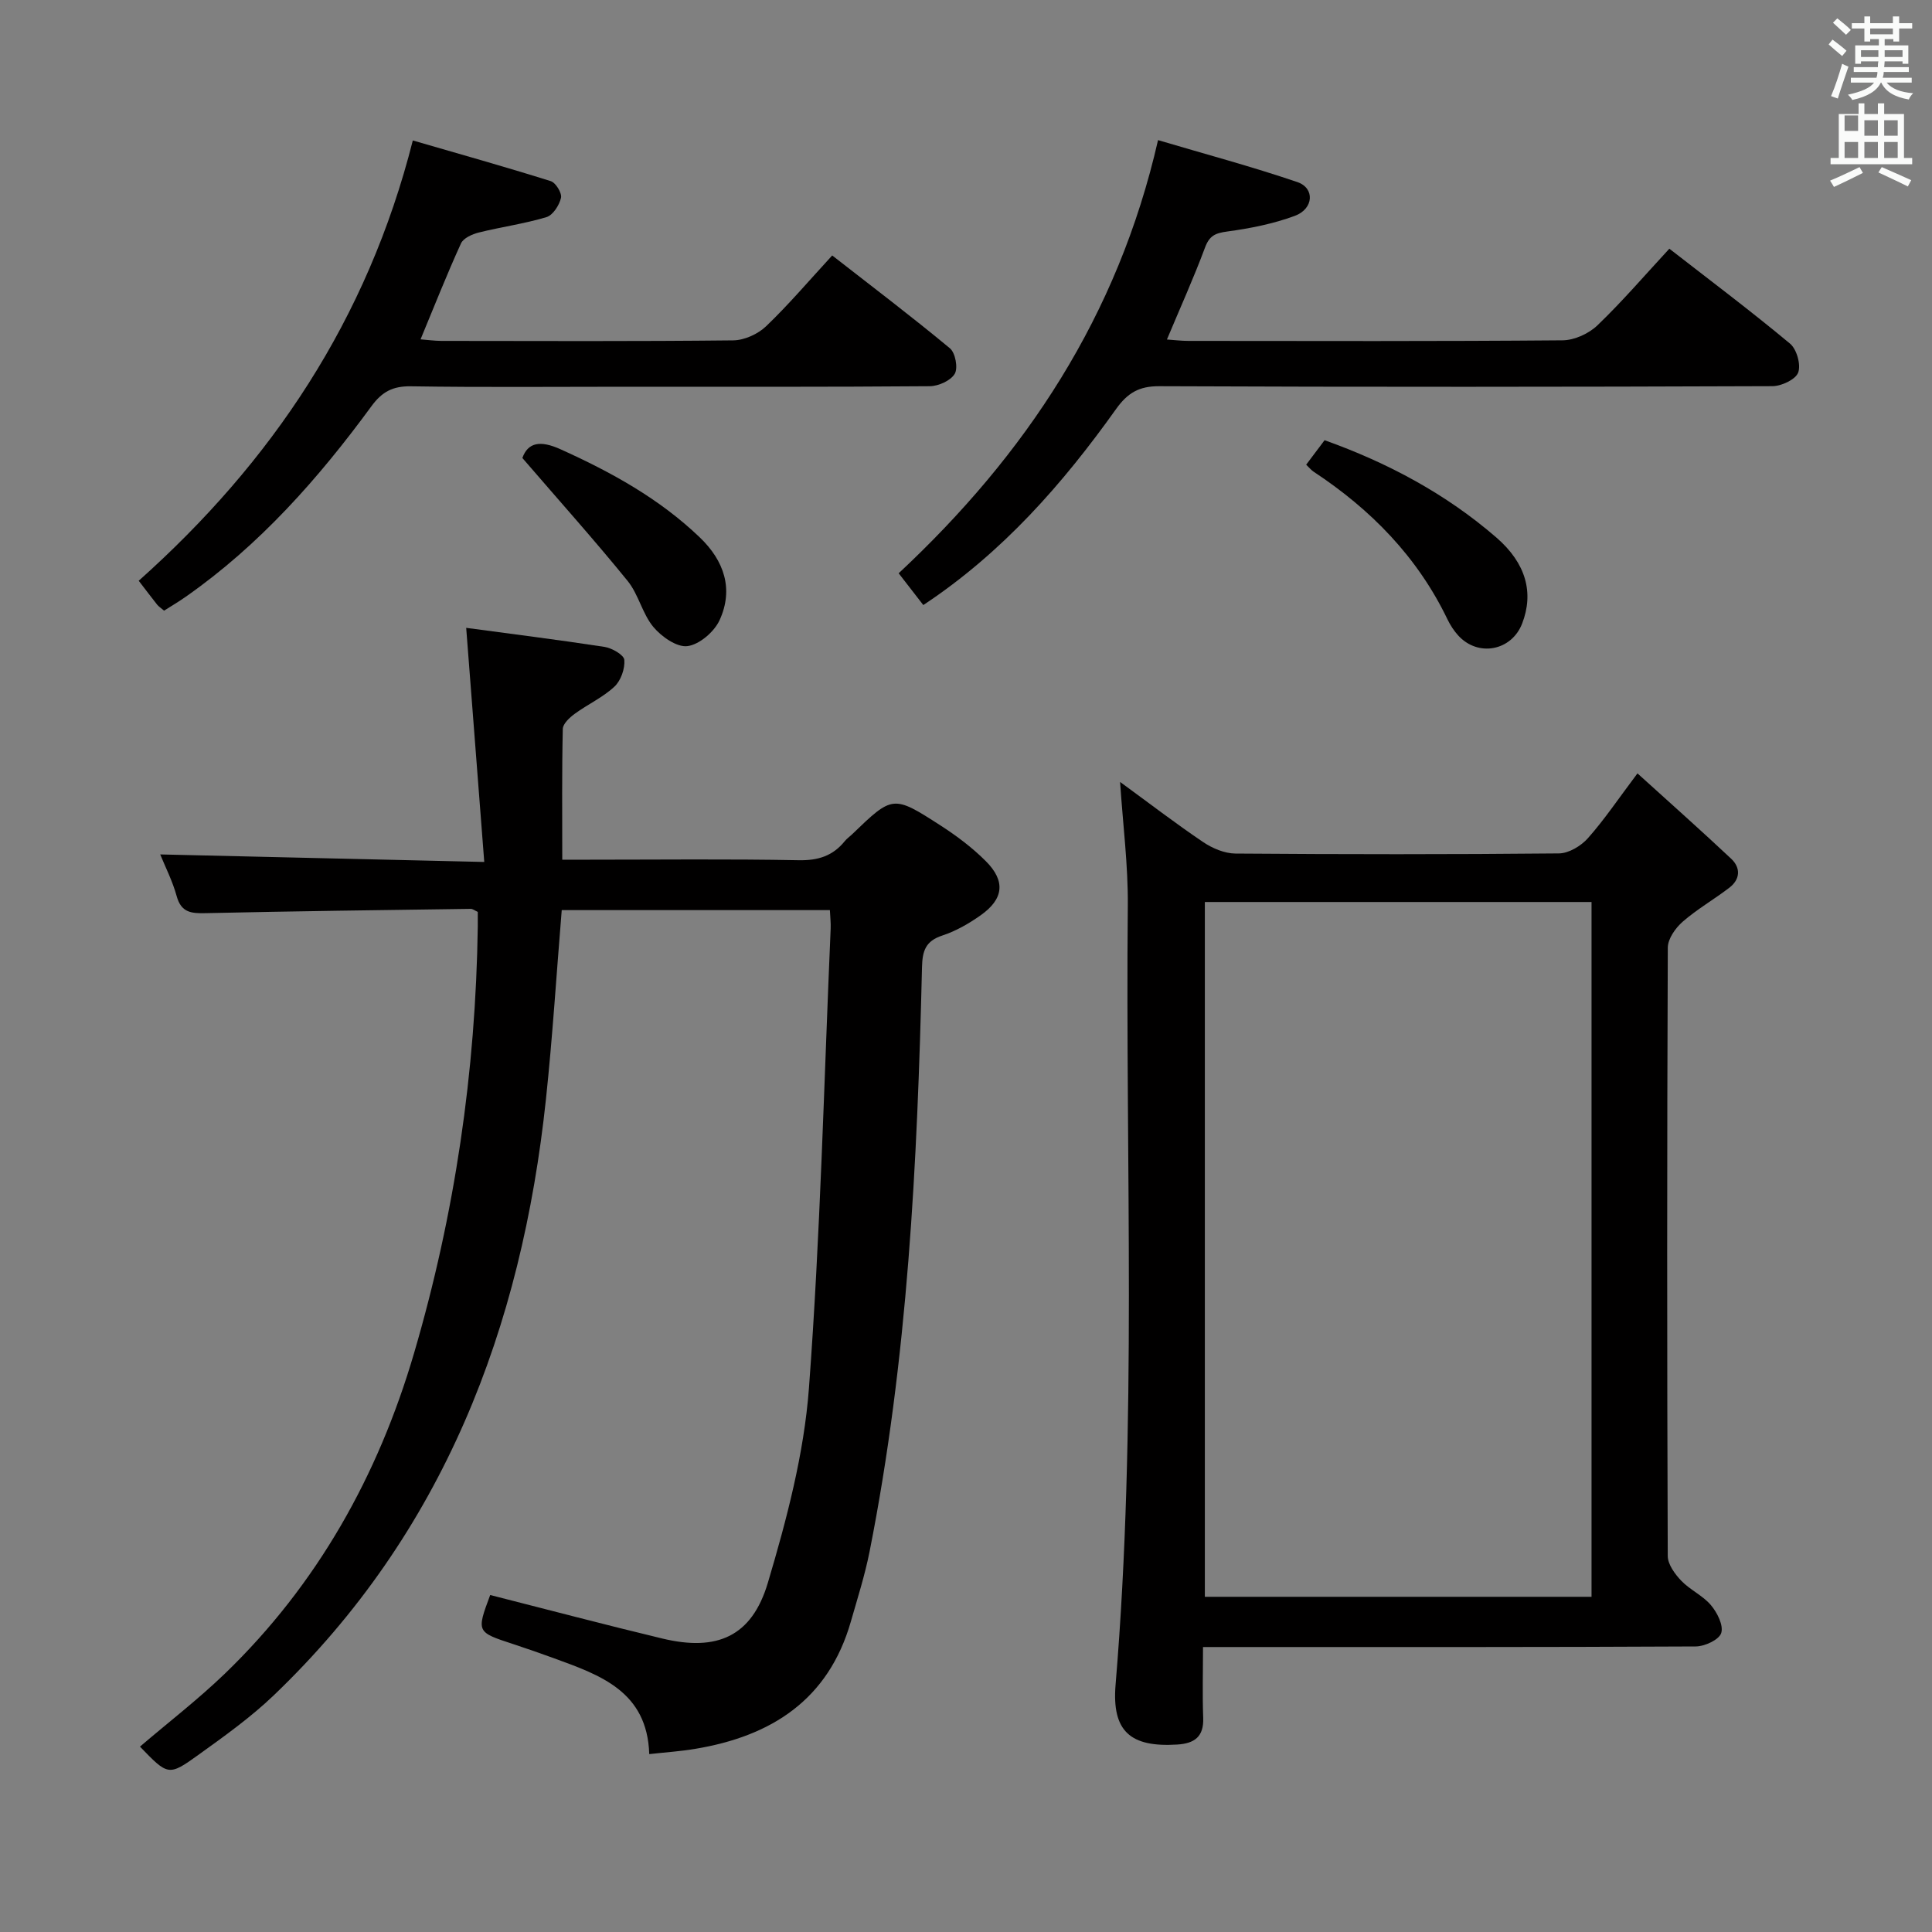 <svg enable-background="new 0 0 400 400" viewBox="0 0 400 400" xmlns="http://www.w3.org/2000/svg"><rect x="0" y="0" width="400" height="400" fill="#808080" stroke="none"/><path d="m378.6 9.2.8-1c.9.7 1.9 1.4 2.9 2.3l-.9 1.1c-1.1-.9-2-1.7-2.8-2.4zm.5 10.7c.9-2.1 1.6-4.3 2.3-6.7.4.2.8.4 1.3.6-.7 2.1-1.5 4.3-2.2 6.6zm.4-15.2.9-.9c1 .8 2 1.6 2.8 2.4l-1 1c-1-.9-1.9-1.8-2.7-2.5zm12.5-1.3h1.2v1.4h2.7v1.1h-2.7v2.7h-1.2v-.5h-1.8v1.3h4.9v3.8h-1.2v-.5h-3.7c0 .4-.1.9-.1 1.2h5.1v1h-5.2c0 .5-.1.9-.2 1.2h6v1h-5.2c1.1 1.3 2.9 2 5.5 2.2-.4.4-.7.8-.9 1.3-2.9-.5-4.8-1.6-5.7-3.5h-.1c-.8 1.7-2.7 2.9-5.9 3.6-.2-.4-.6-.8-.9-1.1 2.8-.6 4.6-1.4 5.4-2.5h-4.8v-1h5.3c.1-.3.2-.7.2-1.2h-4.9v-1h5c0-.4 0-.8.1-1.2h-3.6v.5h-1.2v-3.8h4.9v-1.3h-1.8v.5h-1.2v-2.7h-2.6v-1.1h2.6v-1.4h1.2v1.4h4.7v-1.4zm-6.7 8.4h3.6c0-.4 0-.9 0-1.4h-3.6zm1.9-4.7h4.7v-1.2h-4.7zm6.7 3.3h-3.7v1.4h3.7z" fill="#fafbfa"/><path d="m384.7 21.4h1.3v2.2h2.8v-2.2h1.3v2.2h4.1v9.1h1.7v1.3h-16.9v-1.3h1.7v-9.1h4.1v-2.2zm.3 13.2.7 1.2c-1.8.9-3.8 1.9-6 2.9-.2-.4-.5-.8-.8-1.3 2.4-1 4.4-2 6.1-2.8zm-3.1-7.5h2.8v-3.2h-2.8v4.2zm0 5.6h2.8v-3.3h-2.8zm4.1-4.6h2.8v-3.2h-2.8zm0 4.6h2.8v-3.3h-2.8zm3.6 1.9c2.1.9 4.1 1.8 6.1 2.7l-.7 1.3c-2.2-1.1-4.2-2-6.1-2.9zm3.3-9.7h-2.8v3.2h2.8zm-2.8 7.8h2.8v-3.3h-2.8z" fill="#fafbfa"/><g fill="#010000"><path d="m134.42 363.17c-.41-12.98-10.11-16.34-19.68-19.83-2.8-1.02-5.62-2.01-8.46-2.94-7.64-2.5-7.65-2.49-4.79-10.17 11.9 3.02 23.76 6.16 35.68 9.02 11.28 2.7 18.49-.4 21.81-11.56 3.9-13.12 7.48-26.68 8.5-40.26 2.37-31.67 3.12-63.46 4.5-95.2.05-1.15-.09-2.3-.16-3.8-18.51 0-36.9 0-55.52 0-1.08 13.1-1.89 26.17-3.27 39.17-5.03 47.36-21.21 89.74-56.31 123.36-4.78 4.58-10.25 8.49-15.65 12.37-6.18 4.45-6.3 4.28-12.09-1.71 5.89-5.04 12.05-9.78 17.61-15.14 19.12-18.46 31.69-40.96 39.12-66.27 8.47-28.84 12.79-58.37 13.21-88.44.01-.99 0-1.97 0-2.97-.6-.27-1.04-.64-1.47-.63-18.31.25-36.61.48-54.91.89-2.96.07-5.03-.13-5.96-3.52-.86-3.14-2.38-6.1-3.41-8.64 22.02.51 43.89 1.02 67.09 1.56-1.28-16.61-2.49-32.25-3.74-48.47 9.05 1.22 18.86 2.44 28.63 3.94 1.55.24 4.03 1.66 4.11 2.7.15 1.82-.72 4.3-2.06 5.54-2.39 2.23-5.52 3.65-8.19 5.6-1.07.78-2.47 2.07-2.49 3.16-.2 8.79-.11 17.59-.11 27.06h5.44c14.5 0 29-.17 43.49.11 4.05.08 7.09-.89 9.57-3.96.41-.51.98-.9 1.46-1.36 8.45-8.14 8.5-8.23 18.38-1.86 3.33 2.15 6.58 4.59 9.37 7.39 4.12 4.13 3.68 7.83-1.1 11.2-2.43 1.71-5.11 3.26-7.92 4.18-3.48 1.14-4.13 3.17-4.21 6.57-.96 40.57-2.94 81.07-10.86 121.01-.97 4.87-2.49 9.64-3.86 14.42-4.65 16.26-16.48 23.79-32.29 26.4-2.88.49-5.84.68-9.46 1.08z"/><path d="m231.9 161.89c5.92 4.32 11.43 8.56 17.18 12.44 1.92 1.3 4.45 2.37 6.71 2.39 22.32.17 44.65.19 66.97-.03 2.04-.02 4.57-1.54 5.99-3.14 3.41-3.84 6.3-8.15 10.27-13.43 6.59 5.98 13.08 11.73 19.4 17.67 2.01 1.89 1.89 4.27-.39 6.01-3.16 2.42-6.67 4.43-9.65 7.03-1.5 1.31-3.08 3.55-3.08 5.38-.17 41.98-.17 83.97-.01 125.95.01 1.73 1.48 3.74 2.8 5.12 1.82 1.9 4.46 3.06 6.14 5.05 1.3 1.54 2.64 4.19 2.13 5.77-.44 1.39-3.41 2.77-5.27 2.78-31.99.17-63.98.12-95.96.12-1.8 0-3.61 0-6.06 0 0 5.12-.14 9.89.04 14.66.15 3.92-1.81 5.31-5.39 5.53-9.64.6-13.56-2.69-12.75-12.41 4.49-53.7 2.01-107.49 2.53-161.24.08-8.37-1.01-16.75-1.6-25.65zm17.55 24.86v143.85h80.06c0-48.14 0-95.88 0-143.85-26.9 0-53.47 0-80.06 0z"/><path d="m191.16 125.27c-1.98-2.56-3.59-4.63-5.1-6.58 26.32-24.59 45.37-53.21 53.7-89.68 9.67 2.87 19.37 5.46 28.85 8.69 3.65 1.24 3.39 5.54-.53 6.99-4.46 1.65-9.25 2.6-13.98 3.24-2.46.33-3.69.84-4.61 3.31-2.35 6.32-5.14 12.48-7.89 19.05 1.55.11 2.99.29 4.44.29 25.83.02 51.66.1 77.48-.12 2.45-.02 5.44-1.39 7.23-3.12 5.13-4.92 9.78-10.35 14.87-15.85 8.57 6.66 16.94 12.95 24.98 19.65 1.39 1.15 2.29 4.35 1.7 5.98-.52 1.44-3.45 2.82-5.32 2.83-42.33.16-84.65.19-126.98.01-4.2-.02-6.54 1.4-8.91 4.7-11.05 15.5-23.49 29.72-39.93 40.61z"/><path d="m87.07 70.26c1.44.11 2.87.31 4.3.32 20.15.02 40.3.11 60.45-.11 2.3-.03 5.09-1.3 6.78-2.91 4.66-4.46 8.85-9.4 13.7-14.67 8.31 6.48 16.49 12.68 24.37 19.22 1.13.94 1.71 4.08 1 5.28-.84 1.42-3.36 2.55-5.16 2.57-21.15.17-42.3.11-63.45.11-14.65 0-29.31.14-43.96-.09-3.74-.06-5.97 1.09-8.18 4.1-10.96 14.96-23.16 28.77-38.49 39.49-1.47 1.03-3.01 1.94-4.46 2.86-.7-.6-1.14-.87-1.44-1.25-1.24-1.56-2.43-3.15-3.81-4.94 27.55-24.59 47.34-54.01 56.75-91.16 9.64 2.8 19.14 5.46 28.55 8.42 1.04.32 2.35 2.47 2.13 3.46-.35 1.52-1.66 3.58-3 3.99-4.58 1.38-9.37 2.03-14.02 3.19-1.37.34-3.19 1.16-3.69 2.26-2.93 6.42-5.52 13-8.37 19.86z"/><path d="m270.43 96.21c1.26-1.68 2.44-3.25 3.81-5.07 13.04 4.66 25.1 11.08 35.58 20.16 6.18 5.36 7.76 11.47 5.33 17.78-2.19 5.69-9.16 7.01-13.27 2.46-.88-.97-1.62-2.12-2.19-3.3-6.22-12.94-15.86-22.76-27.72-30.58-.51-.34-.92-.86-1.54-1.45z"/><path d="m108.15 94.82c1.15-3.19 3.65-3.73 7.91-1.8 10.5 4.74 20.46 10.22 28.83 18.25 5.02 4.81 7.04 10.68 4.1 17.11-1.1 2.42-4.17 5.06-6.64 5.39-2.2.3-5.41-1.96-7.09-3.98-2.28-2.75-3.06-6.74-5.32-9.52-6.83-8.41-14.08-16.5-21.79-25.45z"/></g></svg>
